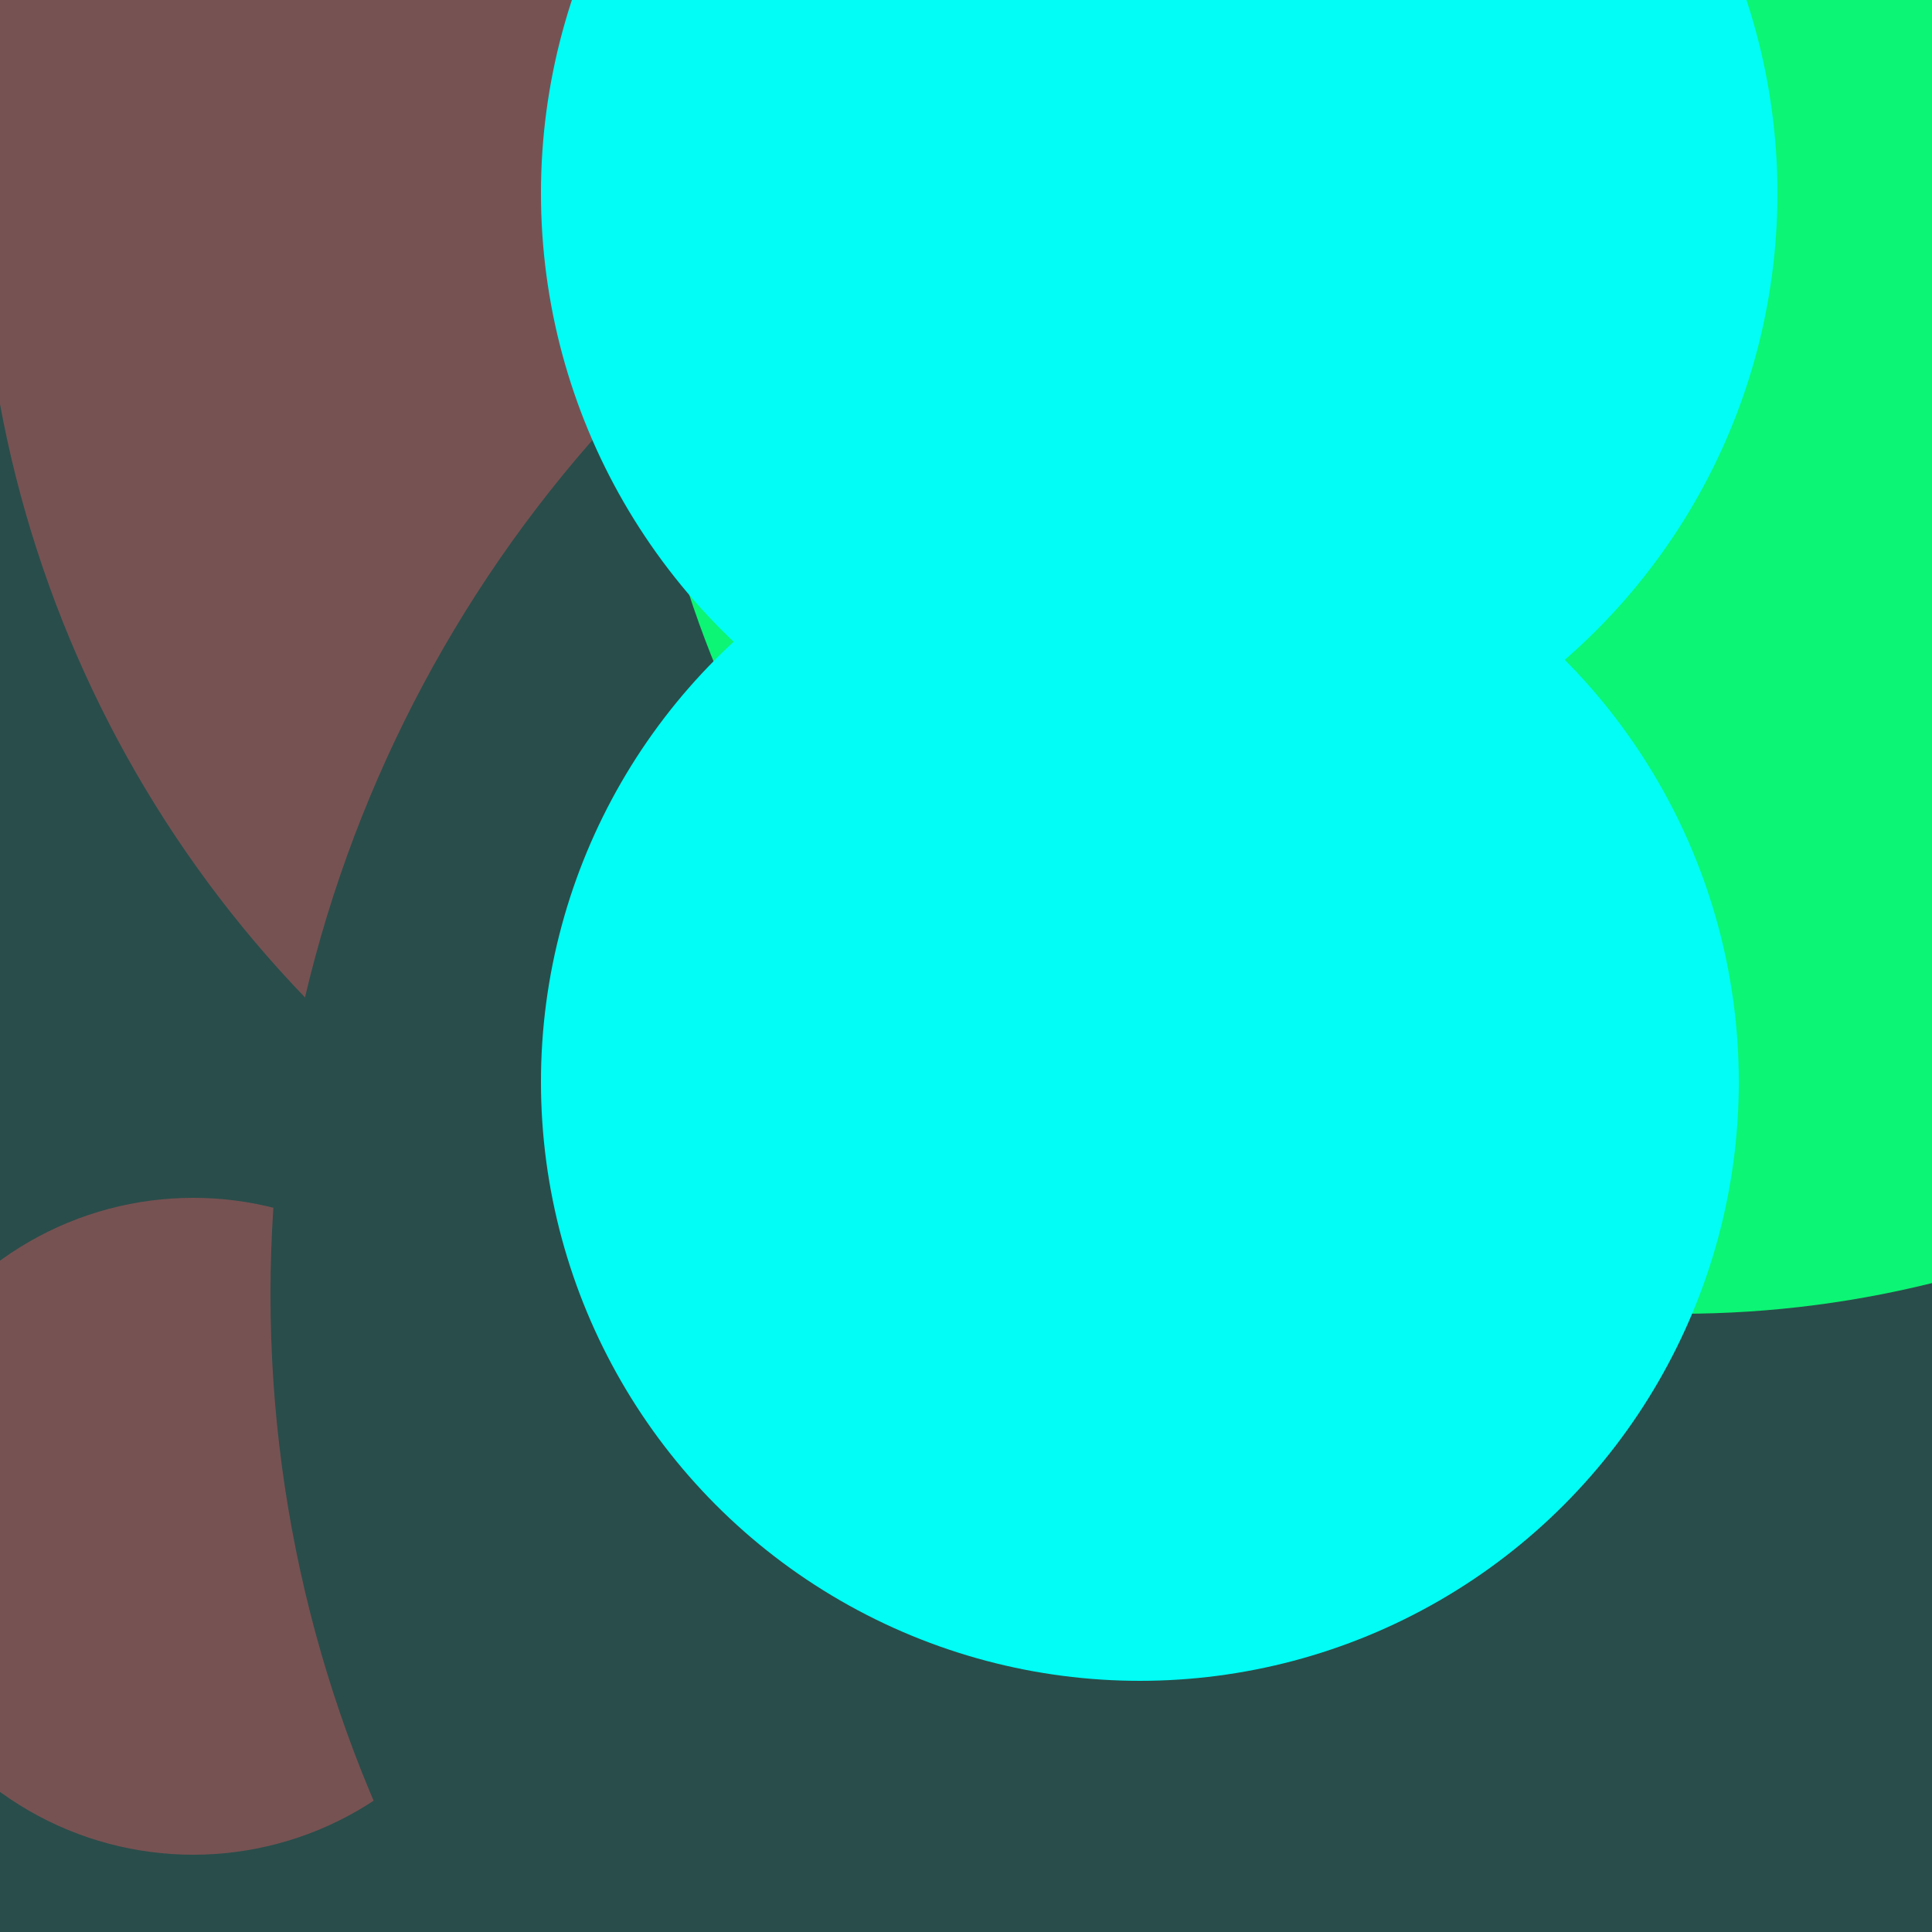 <svg xmlns="http://www.w3.org/2000/svg" preserveAspectRatio="xMinYMin meet" viewBox="0 0 777 777"><defs><filter id="f0" width="300%" height="300%" x="-100%" y="-100%"><feGaussianBlur in="SourceGraphic" stdDeviation="155"/></filter><filter id="f1" width="300%" height="300%" x="-100%" y="-100%"><feGaussianBlur in="SourceGraphic" stdDeviation="700"/></filter></defs><rect width="100%" height="100%" fill="#fff" /><circle cx="11%" cy="77%" r="64%" filter="url(#f1)" fill="#294d4a"></circle><circle cx="59%" cy="10%" r="60%" filter="url(#f1)" fill="#775253"></circle><circle cx="10%" cy="79%" r="17%" filter="url(#f0)" fill="#775253"></circle><circle cx="81%" cy="67%" r="67%" filter="url(#f0)" fill="#294d4a"></circle><circle cx="87%" cy="14%" r="54%" filter="url(#f0)" fill="#0cf574"></circle><circle cx="60%" cy="10%" r="32%" filter="url(#f0)" fill="#01fdf6"></circle><circle cx="59%" cy="56%" r="31%" filter="url(#f0)" fill="#01fdf6"></circle></svg>